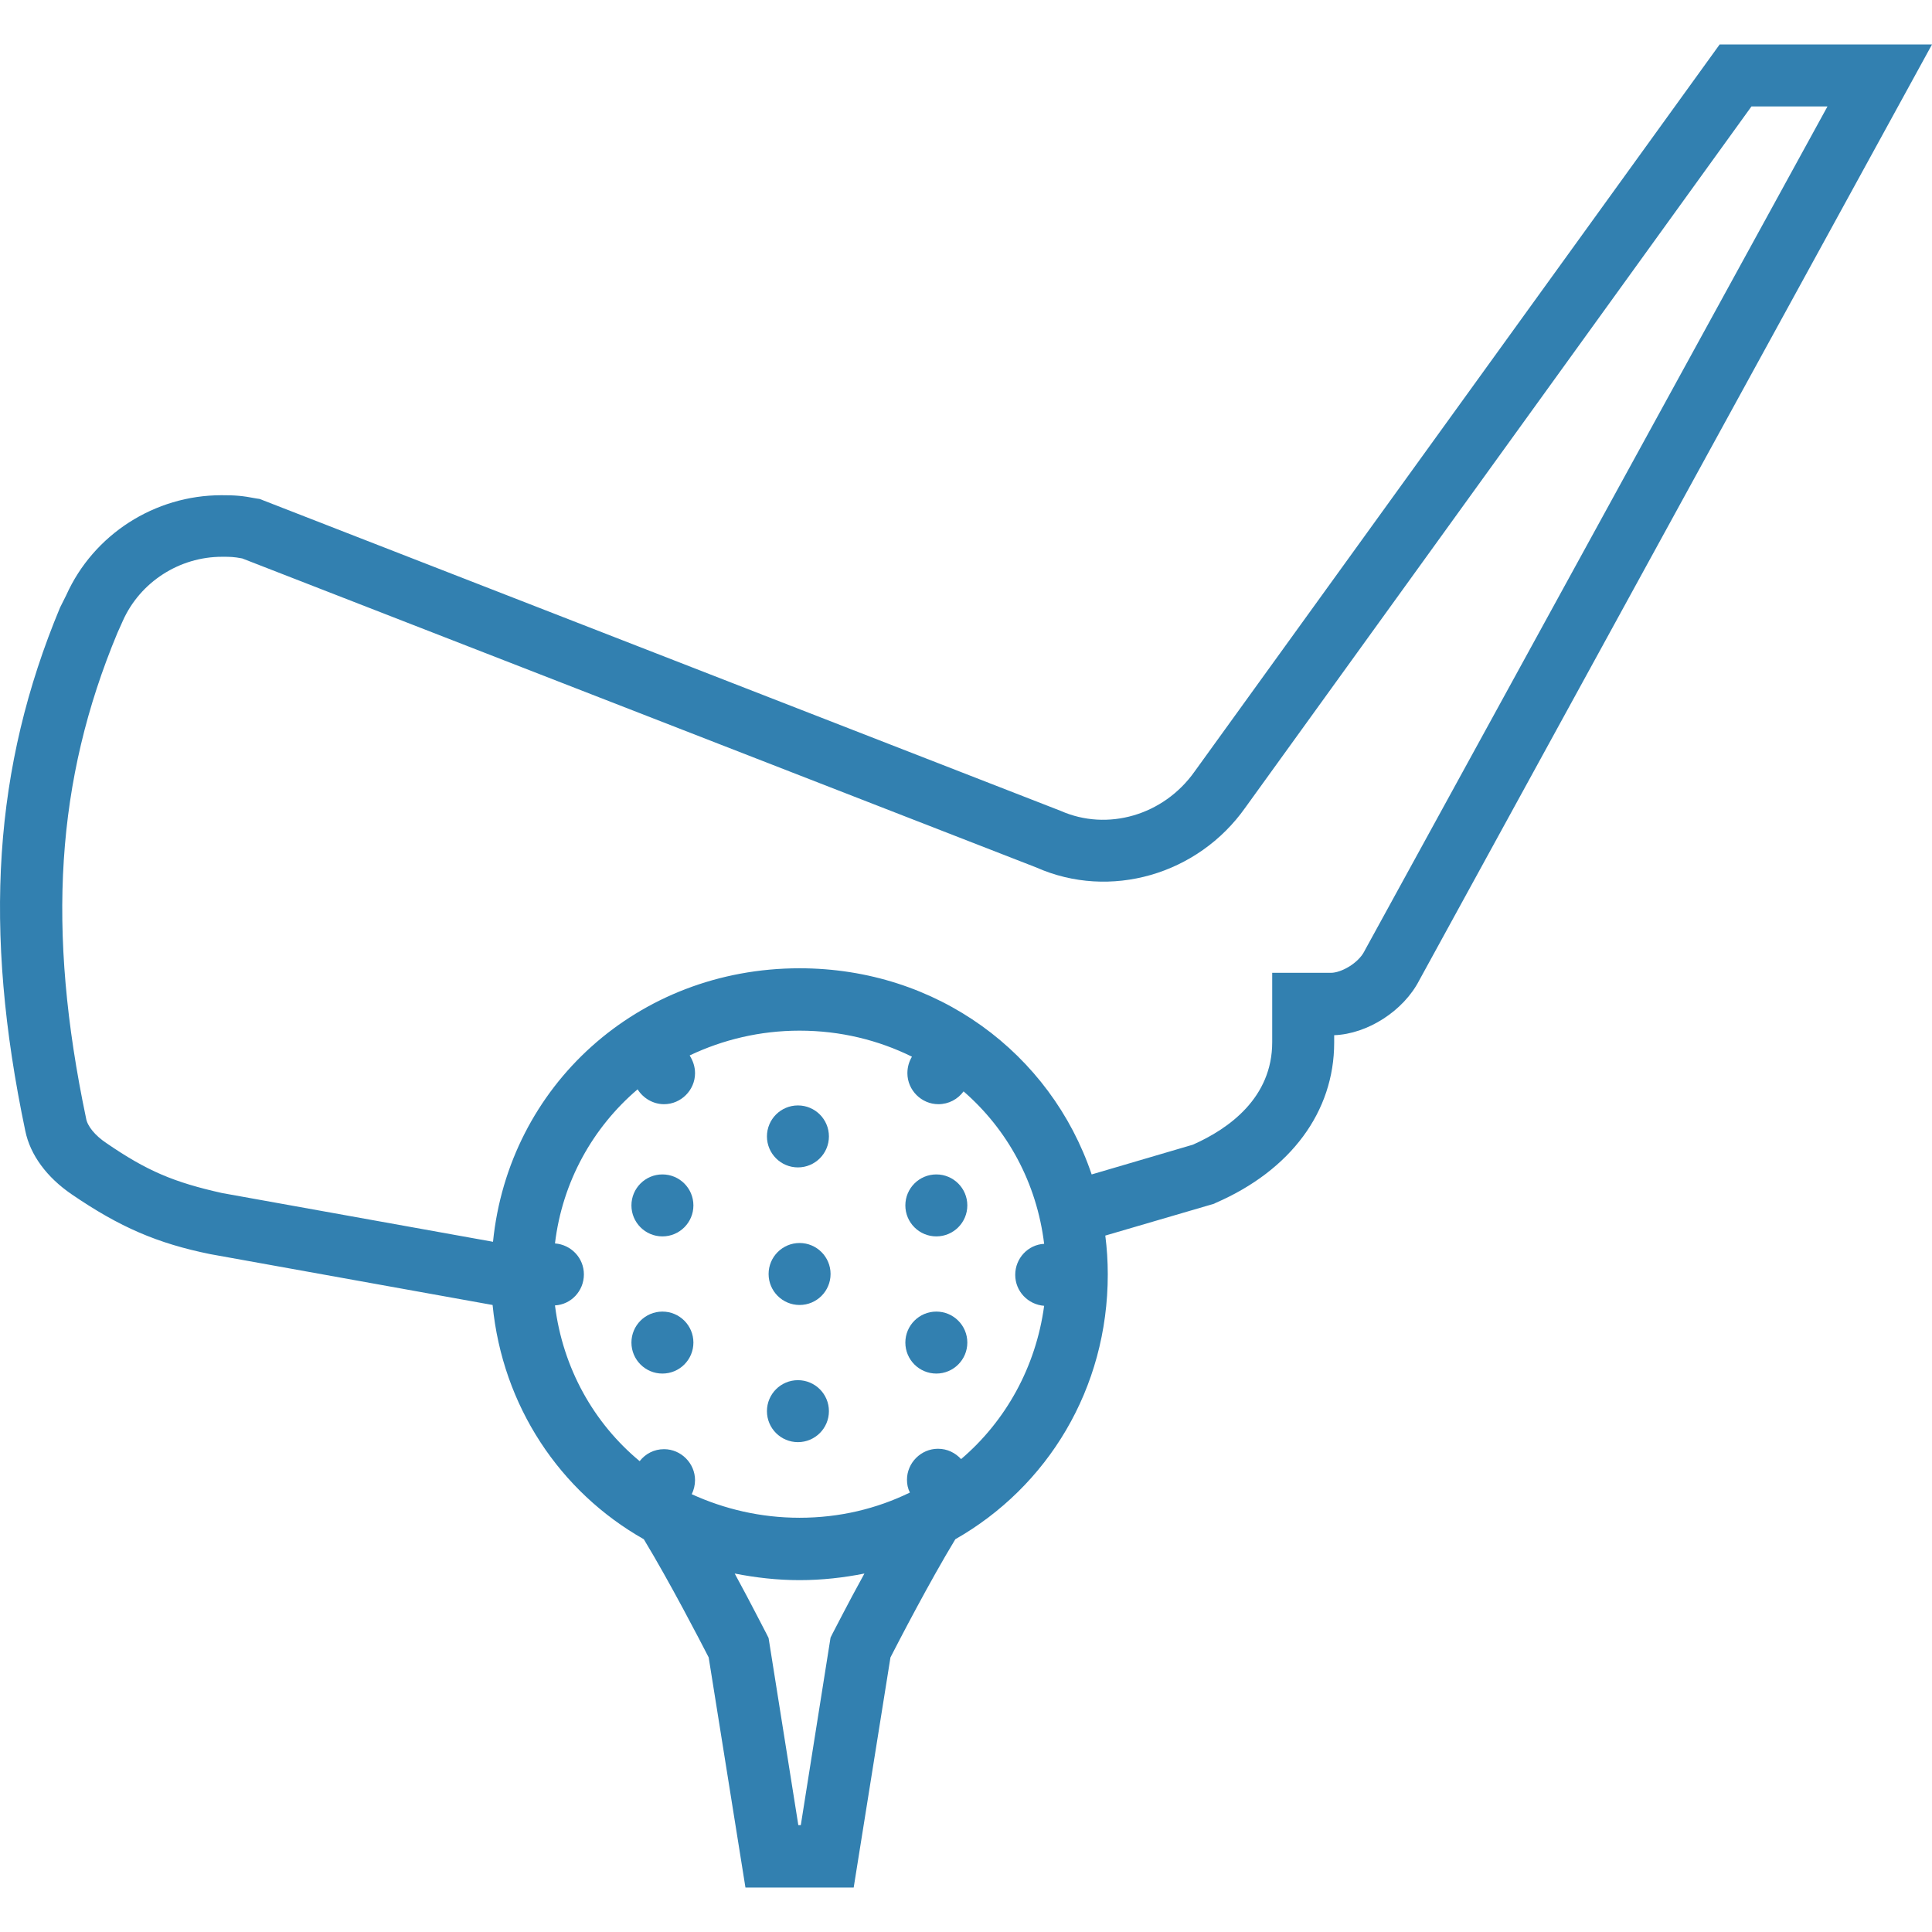 <!DOCTYPE svg PUBLIC "-//W3C//DTD SVG 1.1//EN" "http://www.w3.org/Graphics/SVG/1.1/DTD/svg11.dtd">
<!-- Uploaded to: SVG Repo, www.svgrepo.com, Transformed by: SVG Repo Mixer Tools -->
<svg fill="#3280b0" height="800px" width="800px" version="1.1" id="Layer_1" xmlns="http://www.w3.org/2000/svg" xmlns:xlink="http://www.w3.org/1999/xlink" viewBox="0 0 467.63 467.63" xml:space="preserve">
<g id="SVGRepo_bgCarrier" stroke-width="0"/>
<g id="SVGRepo_tracerCarrier" stroke-linecap="round" stroke-linejoin="round"/>
<g id="SVGRepo_iconCarrier"> <g transform="translate(0 -540.36)"> <g> <g> <circle cx="193.535" cy="848.723" r="7.5"/> <circle cx="160.335" cy="832.123" r="7.5"/> <circle cx="160.335" cy="865.323" r="7.5"/> <circle cx="226.635" cy="832.123" r="7.5"/> <circle cx="226.635" cy="865.323" r="7.5"/> <circle cx="193.135" cy="881.923" r="7.5"/> <circle cx="193.135" cy="815.423" r="7.5"/> <path d="M416.23,551.125L416.23,551.125l-127.1,176c-7.5,10.6-21.1,14.5-32.4,9.5l-193.9-75.5l-0.7-0.1c-3.6-0.7-5.3-0.8-8.5-0.8 c-16.2,0-31,9.5-37.6,24.2l-0.7,1.4l-0.8,1.6c-16.1,38.6-18.7,77.7-8.4,126.7c1.2,5.8,5.2,11.2,11.2,15.3 c11.7,8,20.8,11.9,33.6,14.5l68.3,12.3c2.4,24.5,16.3,45.2,36.6,56.7c6.3,10.4,13.7,24.7,15.7,28.6l8.9,55.7h26.2l8.9-55.7 c2-3.9,9.4-18.2,15.7-28.6c22.3-12.7,36.9-36.4,36.9-64.1c0-3.2-0.2-6.3-0.6-9.4l26.3-7.7l0.4-0.2c18.2-7.9,28.7-22.1,28.7-38.8 v-1.8c8.1-0.3,16.8-5.9,20.6-13.3l124.1-226.5H416.23z M201.53,935.725L201.53,935.725l-0.5,1l-7.2,45.4h-0.6l-7.2-45.3l-0.5-1 c-0.3-0.5-3.5-6.9-7.7-14.6c5.1,1,10.3,1.6,15.7,1.6c5.4,0,10.7-0.6,15.7-1.6C205.03,928.825,201.83,935.225,201.53,935.725z M252.73,856.425c-2,14.8-9.3,27.9-20.1,37.1v0c-1.4-1.5-3.3-2.5-5.6-2.5c-4.1,0-7.5,3.4-7.5,7.5c0,1.1,0.2,2.1,0.7,3.1 c-8,3.9-17,6.1-26.7,6.1c-9.4,0-18.2-2.1-26.1-5.7c0.5-1,0.8-2.2,0.8-3.4c0-4.1-3.4-7.5-7.5-7.5c-2.4,0-4.5,1.1-5.9,2.9 c-11.1-9.2-18.6-22.5-20.5-37.7c3.9-0.2,7-3.5,7-7.5s-3.1-7.2-7-7.5c1.8-15,9.2-28.1,20-37.3c1.3,2.1,3.7,3.6,6.4,3.6 c4.1,0,7.5-3.4,7.5-7.5c0-1.6-0.5-3-1.3-4.3c8-3.8,17-6,26.6-6c9.9,0,19.1,2.3,27.2,6.3c-0.7,1.2-1.1,2.5-1.1,4 c0,4.1,3.4,7.5,7.5,7.5c2.5,0,4.7-1.2,6.1-3.1c10.6,9.2,17.7,22.1,19.5,36.9c-3.9,0.2-7,3.5-7,7.5S248.83,856.125,252.73,856.425 z M330.33,770.425l-0.1,0.2c-1.5,2.9-5.6,5.2-8.1,5.2h-14.2v16.8c0,13.4-10.4,20.9-19.2,24.8l-24.5,7.2 c-9.9-29.3-37.4-49.9-70.7-49.9c-39.2,0-70.4,28.5-74.2,66.2l-65.6-11.8c-11.6-2.6-18.1-5.3-28-12.1c-2.7-1.8-4.6-4.1-4.9-6 c-9.6-45.7-7.3-81.8,7.6-117.5l0.9-2l0.4-0.9c4.2-9.4,13.7-15.5,24-15.5c2,0,2.8,0,4.9,0.4l192.2,74.8 c17.8,7.9,39.1,1.8,50.6-14.5l122.5-169.7h18.4L330.33,770.425z"/> </g> </g> </g> </g>
</svg>